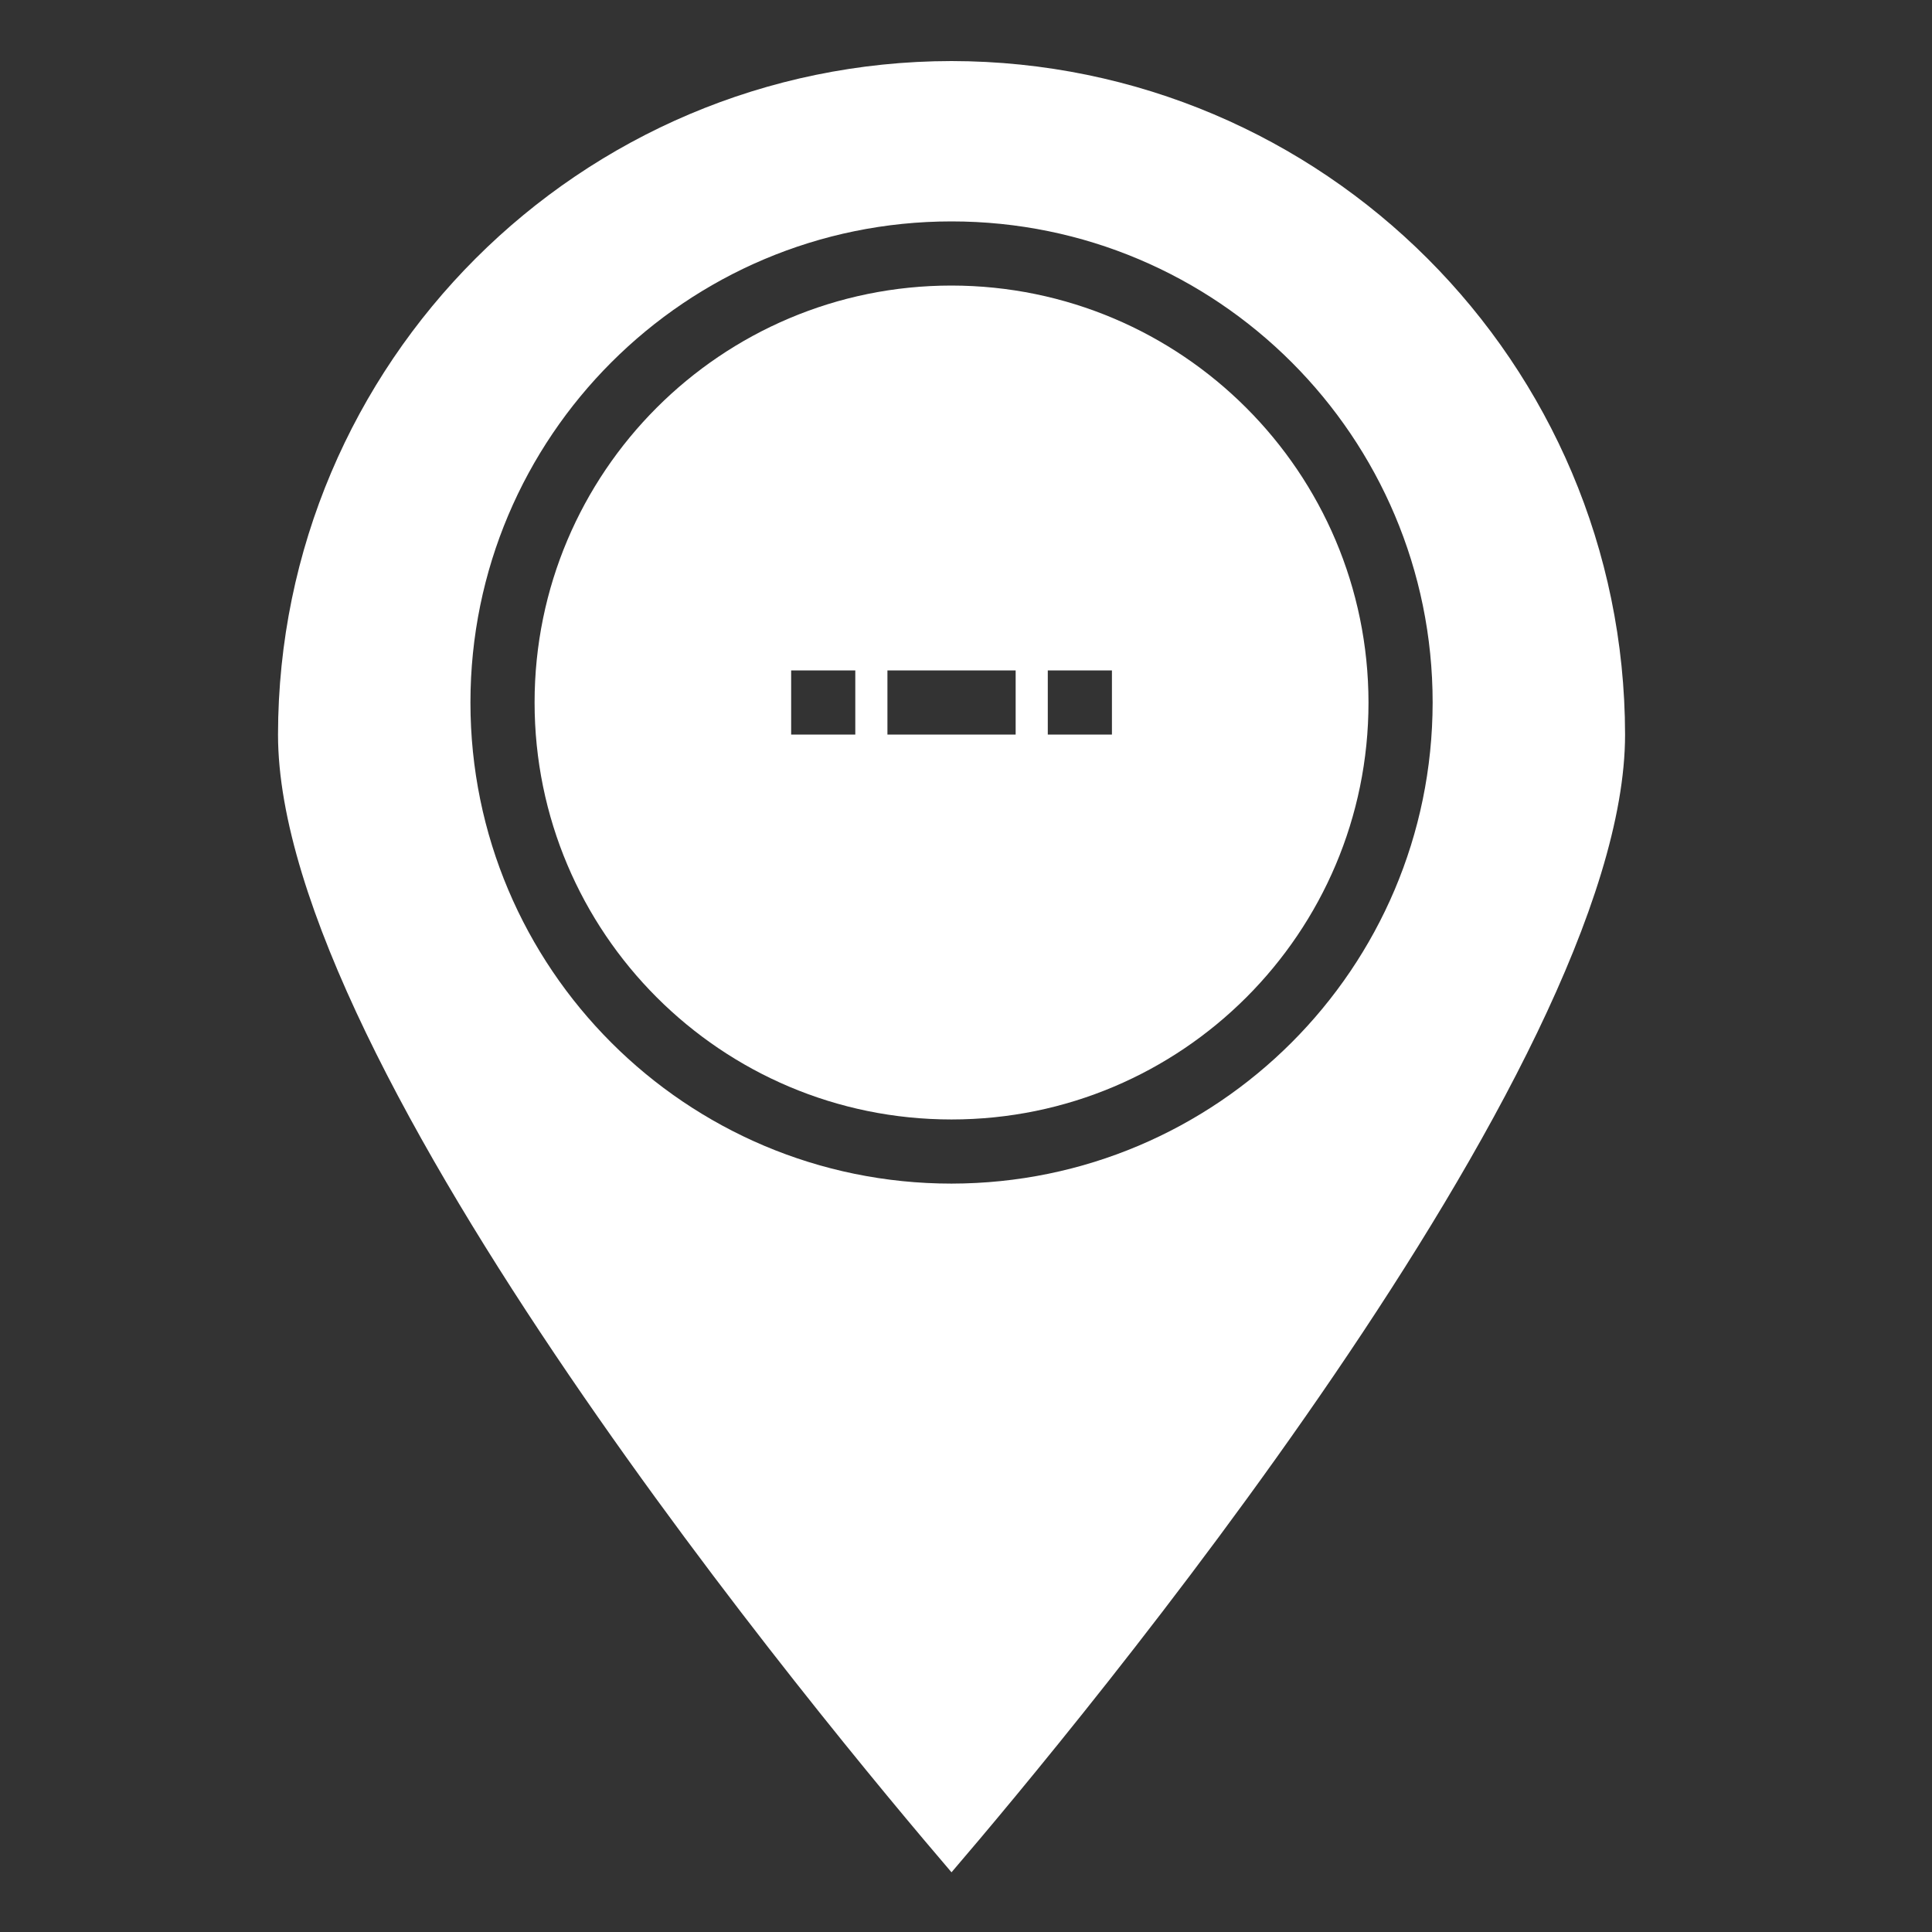 <svg width="30" height="30" viewBox="0 0 30 30" fill="none" xmlns="http://www.w3.org/2000/svg">
<rect x="0" y="0" width="30" height="30" fill="#333333" stroke="none"/>
<path d="M14.775 4.434C11.2 4.434 8.301 7.333 8.301 10.908C8.301 14.484 11.2 17.383 14.775 17.383C18.351 17.383 21.25 14.484 21.25 10.908C21.246 7.334 18.349 4.438 14.775 4.434ZM13.281 11.406H12.285V10.41H13.281V11.406ZM15.771 11.406H13.78V10.41H15.771V11.406ZM17.266 11.406H16.27V10.41H17.266V11.406Z" fill="white"/>
<path d="M14.775 0.948C9.002 0.955 4.324 5.634 4.317 11.407C4.317 16.583 12.87 26.849 14.775 29.073C16.682 26.849 25.234 16.581 25.234 11.407C25.227 5.634 20.549 0.955 14.775 0.948V0.948ZM14.775 18.379C10.65 18.379 7.305 15.034 7.305 10.909C7.305 6.783 10.65 3.438 14.775 3.438C18.901 3.438 22.246 6.783 22.246 10.909C22.241 15.033 18.899 18.375 14.775 18.379Z" fill="white"/>
</svg>
